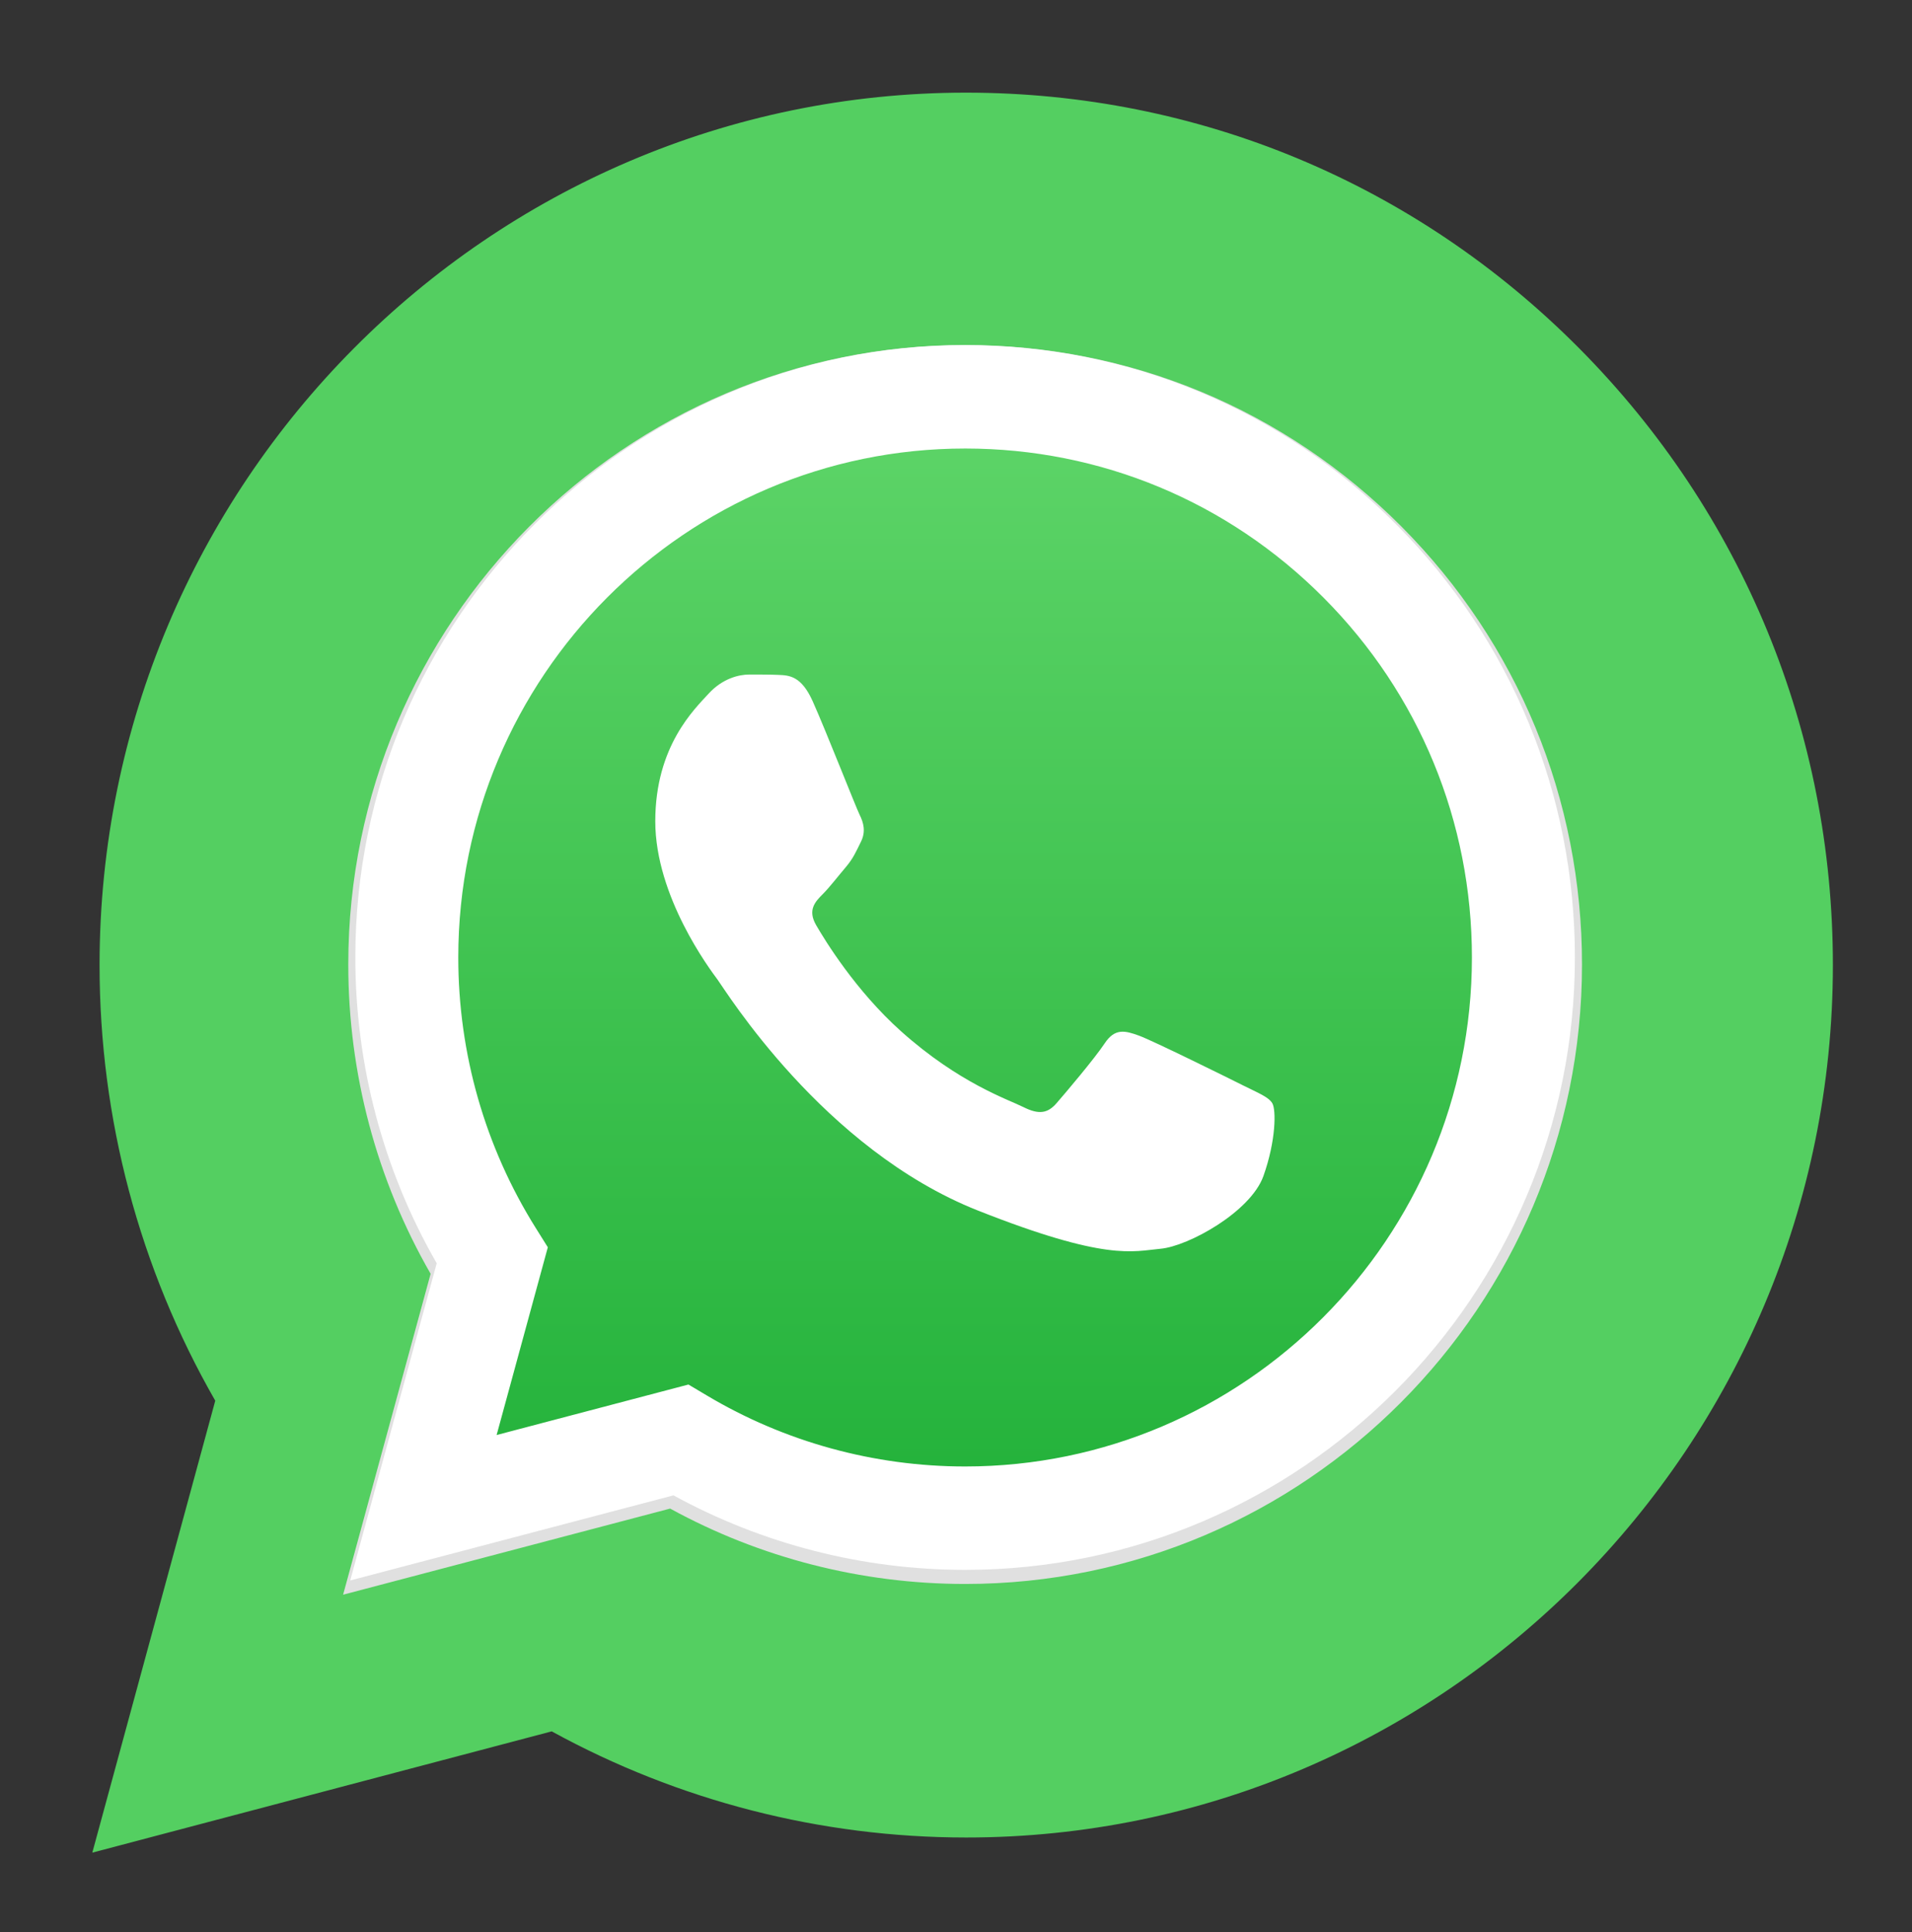<svg width="96" height="97" viewBox="0 0 96 97" fill="none" xmlns="http://www.w3.org/2000/svg">
<rect x="0" y="0" width="96" height="97" fill="#333333" stroke="none"/>
<path d="M4.635 93.014L10.808 70.324C6.999 63.684 4.996 56.15 4.999 48.434C5.009 24.292 24.529 4.651 48.513 4.651C60.154 4.656 71.079 9.216 79.294 17.492C87.51 25.768 92.032 36.769 92.028 48.468C92.018 72.611 72.496 92.254 48.515 92.254C48.513 92.254 48.516 92.254 48.515 92.254H48.496C41.213 92.252 34.058 90.412 27.702 86.925L4.635 93.014Z" fill="#54CF61"/>
<path d="M70.368 26.439C64.52 20.563 56.744 17.325 48.459 17.321C31.387 17.321 17.494 31.268 17.487 48.41C17.485 53.889 18.911 59.238 21.621 63.953L17.227 80.064L33.646 75.74C38.169 78.218 43.263 79.523 48.446 79.525H48.459H48.459C65.528 79.525 79.424 65.576 79.431 48.435C79.434 40.127 76.215 32.316 70.368 26.439ZM48.459 74.274H48.449C43.829 74.272 39.299 73.026 35.347 70.672L34.406 70.112L24.663 72.677L27.265 63.142L26.652 62.164C24.075 58.049 22.714 53.294 22.716 48.412C22.722 34.164 34.269 22.573 48.469 22.573C55.345 22.575 61.808 25.267 66.668 30.151C71.529 35.035 74.204 41.528 74.201 48.433C74.195 62.681 62.648 74.274 48.459 74.274Z" fill="#E0E0E0"/>
<path d="M18.649 78.276L22.842 62.901C20.255 58.402 18.895 53.297 18.896 48.069C18.903 31.71 32.162 18.401 48.453 18.401C56.359 18.405 63.78 21.495 69.36 27.103C74.941 32.711 78.012 40.165 78.009 48.092C78.002 64.451 64.743 77.761 48.454 77.761C48.453 77.761 48.455 77.761 48.454 77.761H48.441C43.494 77.76 38.634 76.513 34.317 74.15L18.649 78.276Z" fill="url(#paint0_linear_975_5002)"/>
<path fill-rule="evenodd" clip-rule="evenodd" d="M40.806 35.211C40.233 33.932 39.629 33.907 39.084 33.884C38.638 33.865 38.128 33.866 37.618 33.866C37.108 33.866 36.279 34.059 35.578 34.827C34.877 35.596 32.901 37.454 32.901 41.233C32.901 45.013 35.642 48.665 36.024 49.178C36.407 49.69 41.317 57.694 49.092 60.773C55.554 63.332 56.869 62.823 58.272 62.695C59.675 62.567 62.798 60.837 63.436 59.043C64.073 57.25 64.073 55.712 63.882 55.391C63.691 55.071 63.181 54.879 62.415 54.495C61.65 54.111 57.889 52.252 57.188 51.996C56.487 51.74 55.977 51.612 55.467 52.381C54.957 53.149 53.491 54.879 53.045 55.391C52.599 55.904 52.153 55.968 51.387 55.584C50.622 55.199 48.158 54.389 45.236 51.772C42.962 49.736 41.426 47.221 40.98 46.452C40.534 45.684 40.932 45.268 41.316 44.885C41.659 44.541 42.081 43.988 42.463 43.54C42.845 43.091 42.973 42.771 43.228 42.259C43.483 41.746 43.355 41.297 43.164 40.913C42.973 40.529 41.486 36.73 40.806 35.211Z" fill="white"/>
<path d="M70.115 26.34C64.334 20.532 56.647 17.331 48.458 17.327C31.581 17.327 17.848 31.113 17.841 48.059C17.839 53.476 19.248 58.763 21.927 63.424L17.584 79.349L33.814 75.076C38.286 77.524 43.321 78.815 48.444 78.817H48.458H48.458C65.331 78.817 79.067 65.028 79.074 48.084C79.077 39.871 75.895 32.15 70.115 26.34ZM48.458 73.626H48.448C43.881 73.624 39.402 72.393 35.496 70.065L34.566 69.512L24.935 72.047L27.506 62.621L26.901 61.655C24.353 57.588 23.008 52.887 23.01 48.061C23.016 33.977 34.431 22.518 48.467 22.518C55.265 22.521 61.653 25.182 66.458 30.01C71.262 34.838 73.906 41.256 73.904 48.082C73.898 62.166 62.483 73.626 48.458 73.626Z" fill="white"/>
<defs>
<linearGradient id="paint0_linear_975_5002" x1="48.329" y1="78.276" x2="48.329" y2="18.401" gradientUnits="userSpaceOnUse">
<stop stop-color="#20B038"/>
<stop offset="1" stop-color="#60D66A"/>
</linearGradient>
</defs>
</svg>
